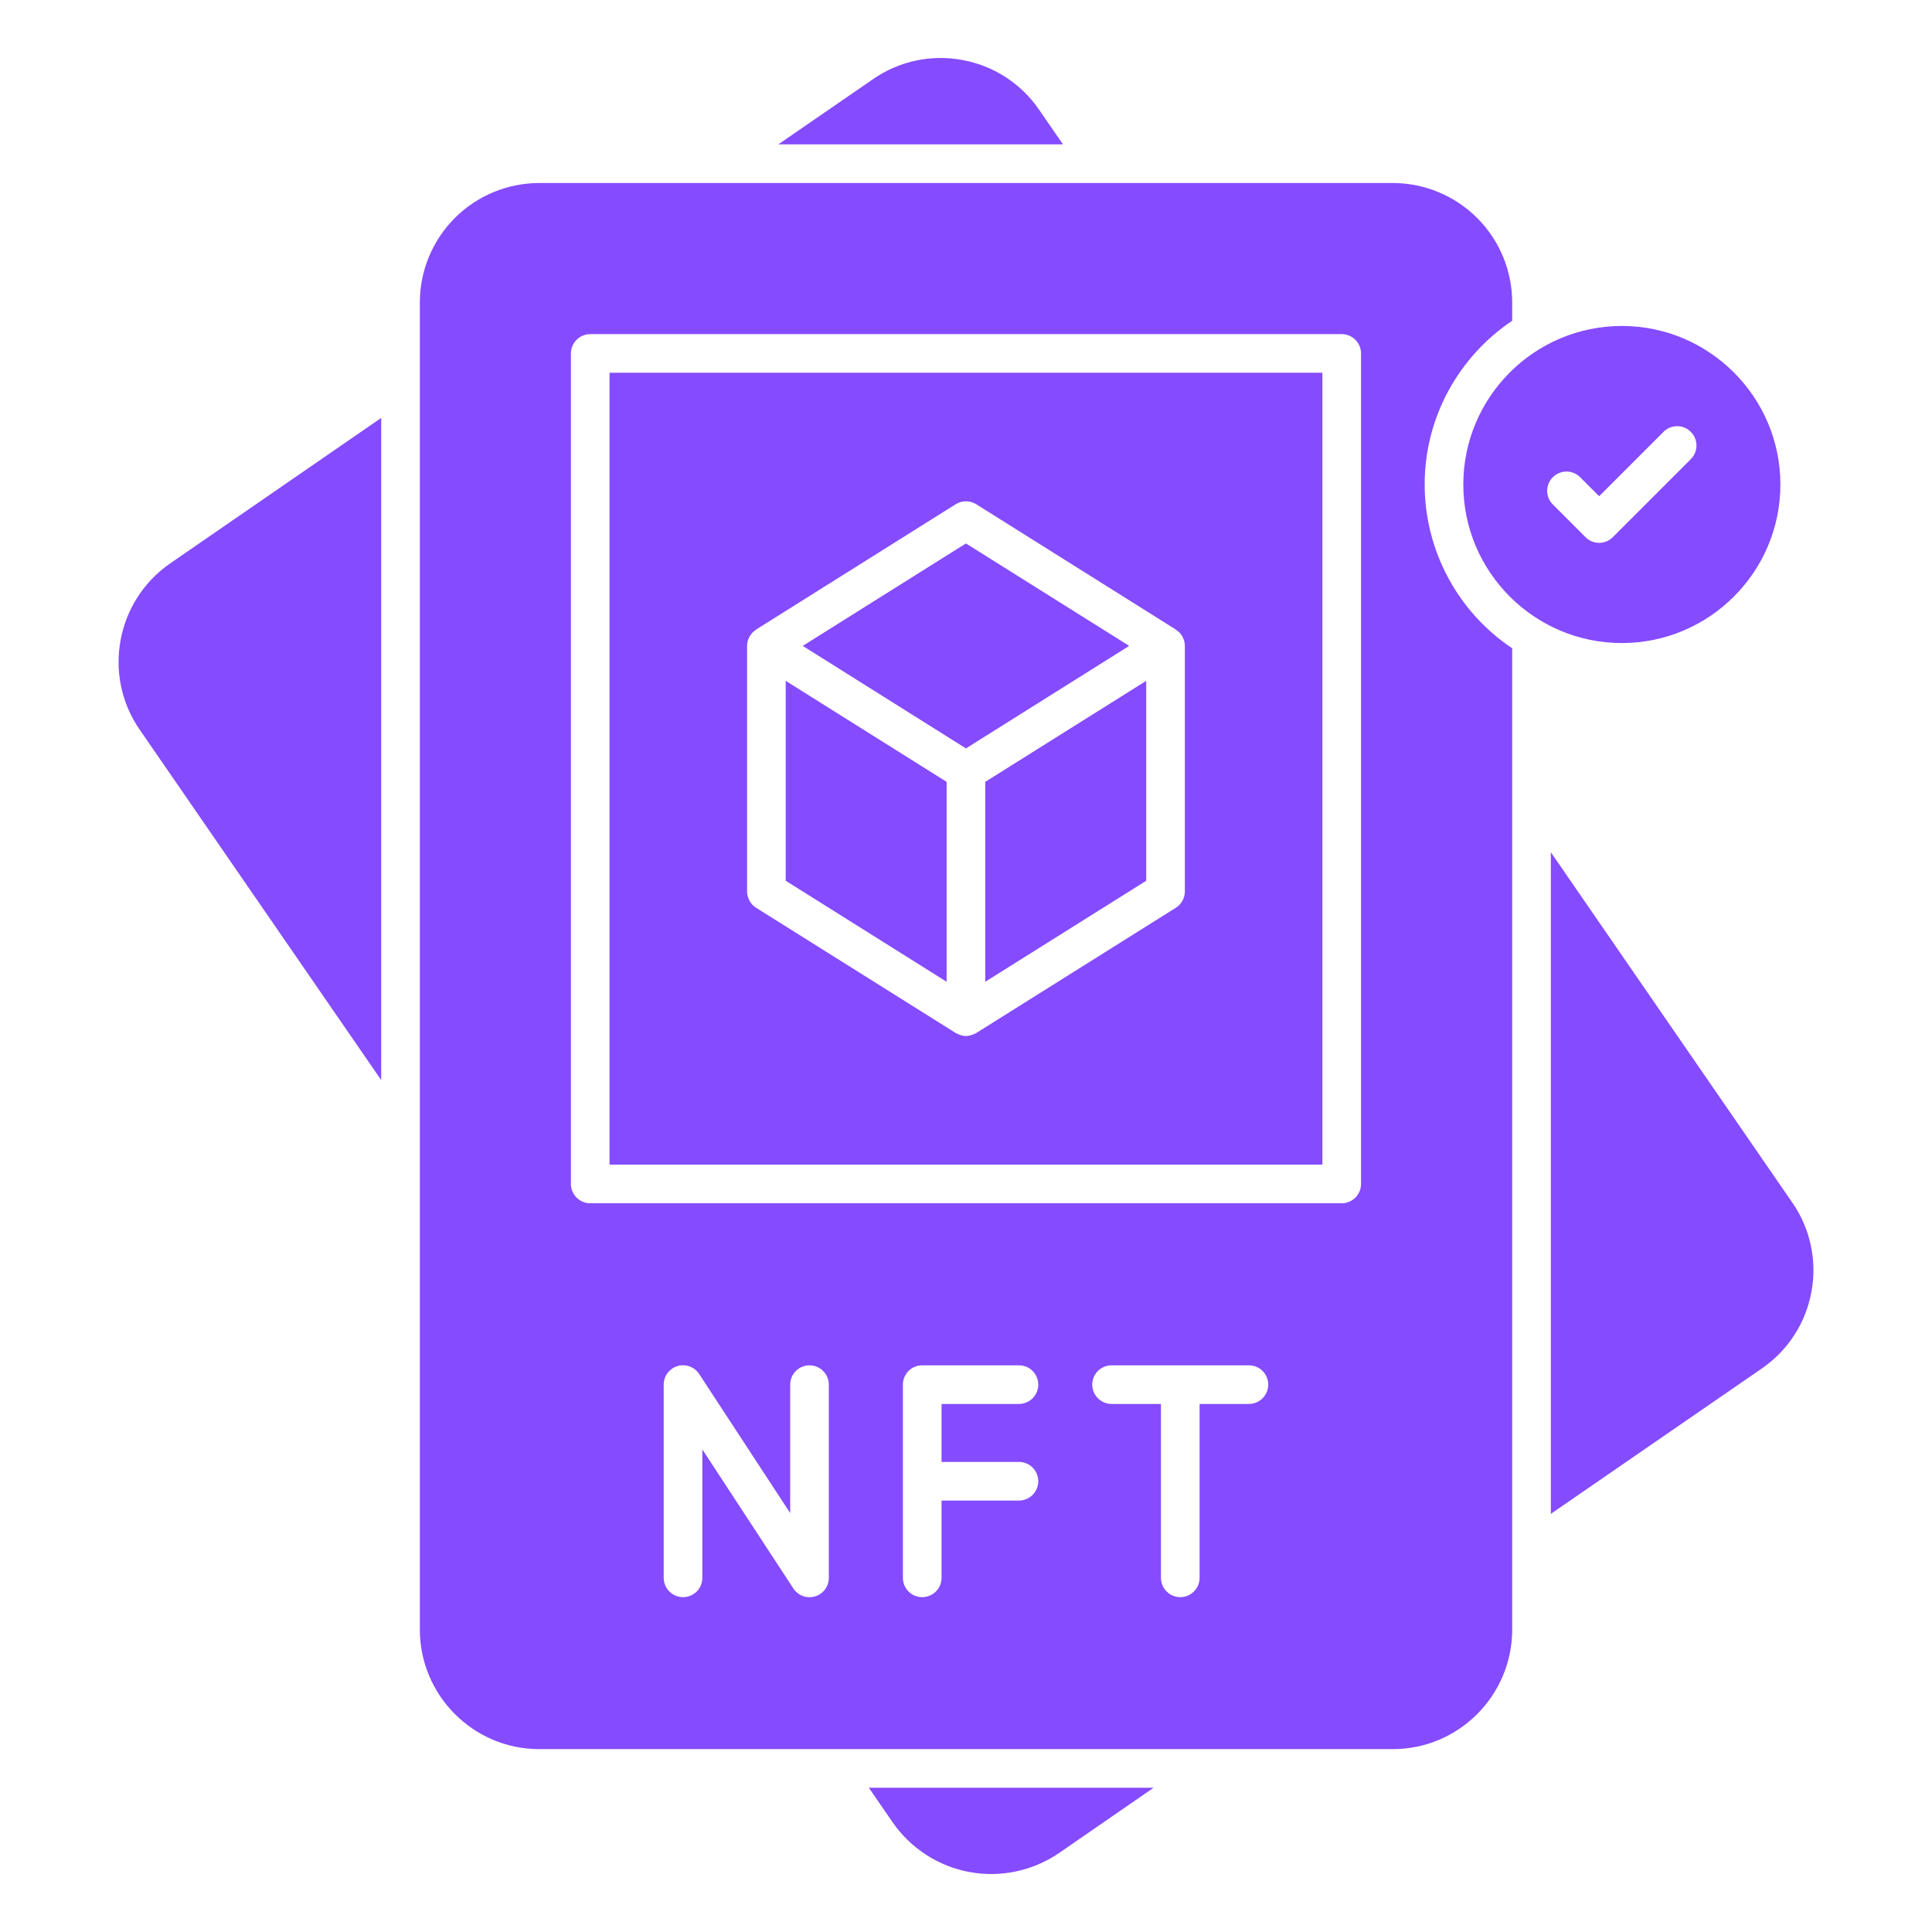 <svg width="32" height="32" viewBox="0 0 32 32" fill="none" xmlns="http://www.w3.org/2000/svg">
<path d="M13.296 10.698L15.999 12.396L18.703 10.698L15.999 9.001L13.296 10.698ZM13.014 14.588L15.679 16.261V12.95L13.014 11.277V14.588ZM18.985 11.277L16.319 12.95V16.261L18.985 14.588V11.277ZM17.211 1.818C17.064 1.603 16.876 1.42 16.658 1.278C16.44 1.137 16.196 1.04 15.94 0.994C15.685 0.946 15.422 0.949 15.168 1.004C14.914 1.058 14.673 1.163 14.46 1.311L12.892 2.391H17.606L17.211 1.818ZM2.312 12.083L6.314 17.89V6.922L2.818 9.332C1.921 9.953 1.694 11.187 2.312 12.083Z" fill="#854BFF"/>
<path d="M10.096 19.29H21.903V6.174H10.096V19.29ZM12.374 10.698C12.374 10.67 12.378 10.642 12.385 10.615C12.387 10.606 12.392 10.598 12.395 10.589C12.402 10.572 12.407 10.555 12.416 10.54C12.422 10.53 12.43 10.521 12.437 10.512C12.446 10.499 12.455 10.486 12.466 10.475C12.475 10.466 12.485 10.459 12.495 10.451C12.505 10.443 12.513 10.434 12.524 10.427L15.829 8.352C15.88 8.32 15.939 8.303 15.999 8.303C16.06 8.303 16.119 8.32 16.17 8.352L19.475 10.427C19.486 10.434 19.494 10.443 19.504 10.451C19.514 10.459 19.524 10.466 19.533 10.474C19.545 10.485 19.553 10.499 19.562 10.511C19.569 10.521 19.577 10.529 19.583 10.539C19.591 10.555 19.597 10.572 19.604 10.588C19.607 10.597 19.611 10.605 19.614 10.615C19.621 10.642 19.625 10.669 19.625 10.698V14.764C19.625 14.819 19.611 14.872 19.585 14.919C19.559 14.967 19.521 15.007 19.475 15.036L16.17 17.11C16.16 17.116 16.149 17.119 16.14 17.124C16.13 17.129 16.12 17.133 16.11 17.137C16.074 17.15 16.037 17.16 16 17.16C15.951 17.159 15.903 17.146 15.86 17.124C15.85 17.119 15.839 17.116 15.83 17.11L12.524 15.036C12.478 15.007 12.44 14.967 12.414 14.919C12.388 14.872 12.374 14.819 12.374 14.764L12.374 10.698ZM29.685 19.917L25.687 14.116V25.074L29.179 22.668C29.393 22.521 29.577 22.334 29.718 22.115C29.86 21.897 29.956 21.653 30.003 21.397C30.051 21.142 30.047 20.88 29.992 20.625C29.938 20.371 29.834 20.131 29.685 19.917ZM24.237 8.025C24.237 9.473 25.415 10.651 26.863 10.651C28.31 10.651 29.489 9.473 29.489 8.025C29.489 6.577 28.31 5.399 26.863 5.399C25.415 5.399 24.237 6.577 24.237 8.025ZM25.72 7.904C25.75 7.874 25.785 7.851 25.824 7.835C25.863 7.818 25.904 7.81 25.946 7.81C25.988 7.81 26.03 7.818 26.069 7.835C26.108 7.851 26.143 7.874 26.172 7.904L26.487 8.219L27.553 7.153C27.582 7.123 27.618 7.099 27.656 7.083C27.695 7.067 27.737 7.059 27.779 7.059C27.821 7.059 27.863 7.067 27.901 7.083C27.94 7.099 27.975 7.123 28.005 7.153C28.035 7.182 28.058 7.218 28.075 7.256C28.09 7.295 28.099 7.337 28.099 7.379C28.099 7.421 28.09 7.463 28.075 7.501C28.058 7.54 28.035 7.575 28.005 7.605L26.713 8.897C26.684 8.927 26.648 8.951 26.61 8.967C26.571 8.983 26.529 8.991 26.487 8.991C26.445 8.991 26.403 8.983 26.364 8.967C26.326 8.951 26.29 8.927 26.261 8.897L25.72 8.356C25.66 8.296 25.626 8.215 25.626 8.13C25.626 8.045 25.66 7.964 25.72 7.904Z" fill="#854BFF"/>
<path d="M23.597 8.025C23.597 6.896 24.174 5.899 25.047 5.312V5.009C25.046 4.484 24.838 3.982 24.467 3.611C24.096 3.24 23.593 3.032 23.069 3.031H8.931C8.407 3.032 7.904 3.24 7.533 3.611C7.163 3.982 6.954 4.484 6.954 5.009V26.99C6.954 28.082 7.841 28.971 8.931 28.971H23.07C24.16 28.971 25.047 28.082 25.047 26.99V10.738C24.601 10.439 24.235 10.036 23.983 9.563C23.73 9.09 23.597 8.561 23.597 8.025ZM13.728 26.134C13.728 26.203 13.706 26.27 13.665 26.326C13.624 26.381 13.566 26.422 13.499 26.441C13.433 26.461 13.362 26.459 13.298 26.435C13.233 26.411 13.177 26.367 13.14 26.309L11.633 24.007V26.134C11.633 26.219 11.6 26.3 11.54 26.36C11.48 26.42 11.398 26.454 11.313 26.454C11.228 26.454 11.147 26.42 11.087 26.36C11.027 26.3 10.993 26.219 10.993 26.134V22.934C10.993 22.865 11.015 22.797 11.056 22.742C11.098 22.687 11.156 22.646 11.222 22.626C11.288 22.607 11.359 22.609 11.424 22.633C11.488 22.657 11.544 22.701 11.581 22.759L13.088 25.061V22.934C13.088 22.849 13.121 22.768 13.181 22.708C13.241 22.648 13.323 22.614 13.408 22.614C13.493 22.614 13.574 22.648 13.634 22.708C13.694 22.768 13.728 22.849 13.728 22.934V26.134ZM16.877 24.214C16.961 24.214 17.043 24.247 17.103 24.308C17.163 24.367 17.197 24.449 17.197 24.534C17.197 24.619 17.163 24.7 17.103 24.76C17.043 24.82 16.961 24.854 16.877 24.854H15.595V26.134C15.595 26.219 15.561 26.3 15.501 26.36C15.441 26.42 15.359 26.454 15.275 26.454C15.19 26.454 15.108 26.42 15.048 26.36C14.988 26.3 14.955 26.219 14.955 26.134V22.934C14.955 22.849 14.988 22.767 15.048 22.707C15.108 22.647 15.19 22.614 15.275 22.614H16.877C16.961 22.614 17.043 22.647 17.103 22.707C17.163 22.767 17.197 22.849 17.197 22.934C17.197 23.019 17.163 23.1 17.103 23.16C17.043 23.22 16.961 23.254 16.877 23.254H15.595V24.214H16.877ZM20.686 23.254H19.869V26.134C19.869 26.219 19.835 26.3 19.775 26.36C19.715 26.42 19.634 26.454 19.549 26.454C19.464 26.454 19.383 26.42 19.323 26.36C19.262 26.3 19.229 26.219 19.229 26.134V23.254H18.411C18.326 23.254 18.245 23.22 18.185 23.16C18.125 23.1 18.091 23.019 18.091 22.934C18.091 22.849 18.125 22.767 18.185 22.707C18.245 22.647 18.326 22.614 18.411 22.614H20.686C20.771 22.614 20.852 22.647 20.912 22.707C20.972 22.767 21.006 22.849 21.006 22.934C21.006 23.018 20.972 23.1 20.912 23.16C20.852 23.22 20.771 23.254 20.686 23.254ZM22.543 19.61C22.543 19.695 22.509 19.776 22.449 19.836C22.389 19.896 22.308 19.93 22.223 19.93H9.776C9.691 19.93 9.61 19.896 9.55 19.836C9.49 19.776 9.456 19.695 9.456 19.61V5.854C9.456 5.769 9.49 5.688 9.55 5.628C9.61 5.568 9.691 5.534 9.776 5.534H22.223C22.308 5.534 22.389 5.568 22.449 5.628C22.509 5.688 22.543 5.769 22.543 5.854V19.61ZM14.786 30.185C15.085 30.616 15.543 30.912 16.059 31.007C16.575 31.102 17.108 30.988 17.541 30.692L19.107 29.611H14.391L14.786 30.185Z" fill="#854BFF"/>
</svg>
